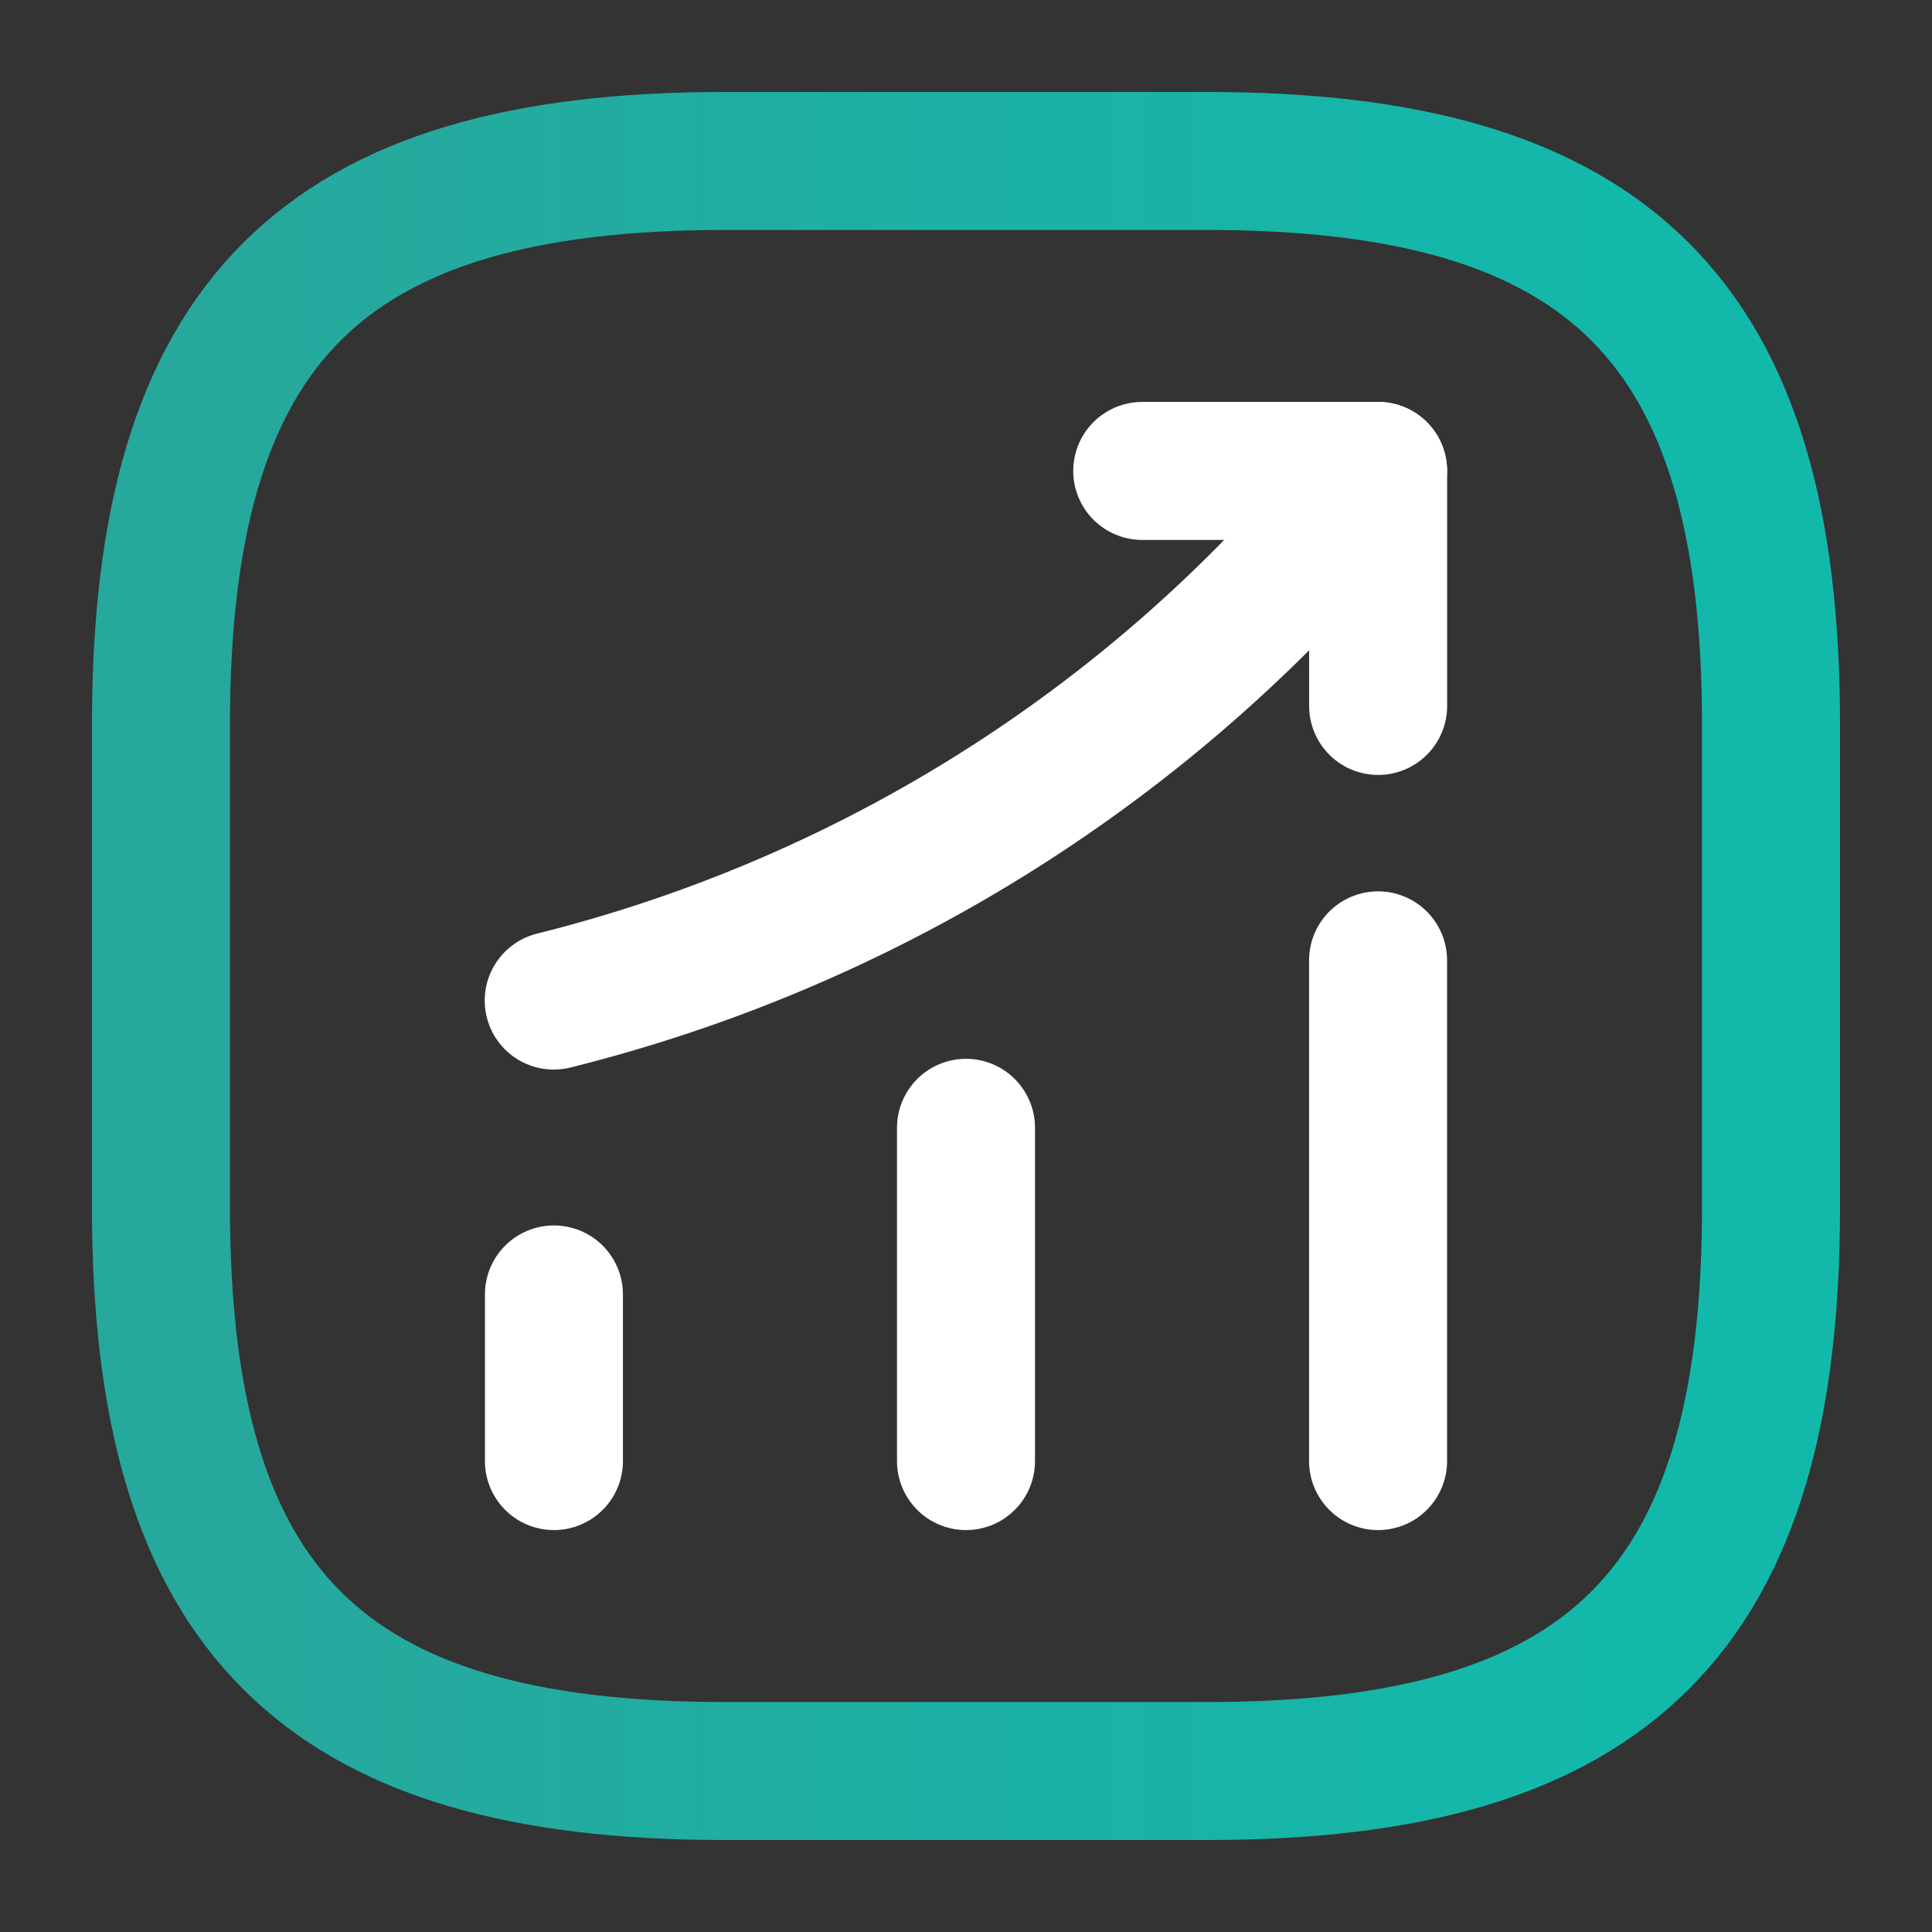 <svg width="28" height="28" viewBox="0 0 28 28" fill="none" xmlns="http://www.w3.org/2000/svg">
<rect x="0" y="0" width="28" height="28" fill="#333333" stroke="none"/>
<path d="M8.028 21.175V18.76" stroke="white" stroke-width="2" stroke-linecap="round"/>
<path d="M14 21.175V16.345" stroke="white" stroke-width="2" stroke-linecap="round"/>
<path d="M19.972 21.175V13.918" stroke="white" stroke-width="2" stroke-linecap="round"/>
<path d="M19.972 6.825L19.435 7.455C16.46 10.931 12.47 13.393 8.025 14.501" stroke="white" stroke-width="2" stroke-linecap="round"/>
<path d="M16.554 6.825H19.973V10.231" stroke="white" stroke-width="2" stroke-linecap="round" stroke-linejoin="round"/>
<path d="M10.5 25.667H17.5C23.333 25.667 25.667 23.334 25.667 17.5V10.5C25.667 4.667 23.333 2.333 17.5 2.333H10.5C4.667 2.333 2.333 4.667 2.333 10.5V17.5C2.333 23.334 4.667 25.667 10.5 25.667Z" stroke="url(#paint0_linear_211_504)" stroke-width="2" stroke-linecap="round" stroke-linejoin="round"/>
<defs>
<linearGradient id="paint0_linear_211_504" x1="3.852" y1="18.762" x2="23.704" y2="18.762" gradientUnits="userSpaceOnUse">
<stop stop-color="#27A89D"/>
<stop offset="1" stop-color="#12B9AB"/>
</linearGradient>
</defs>
</svg>

